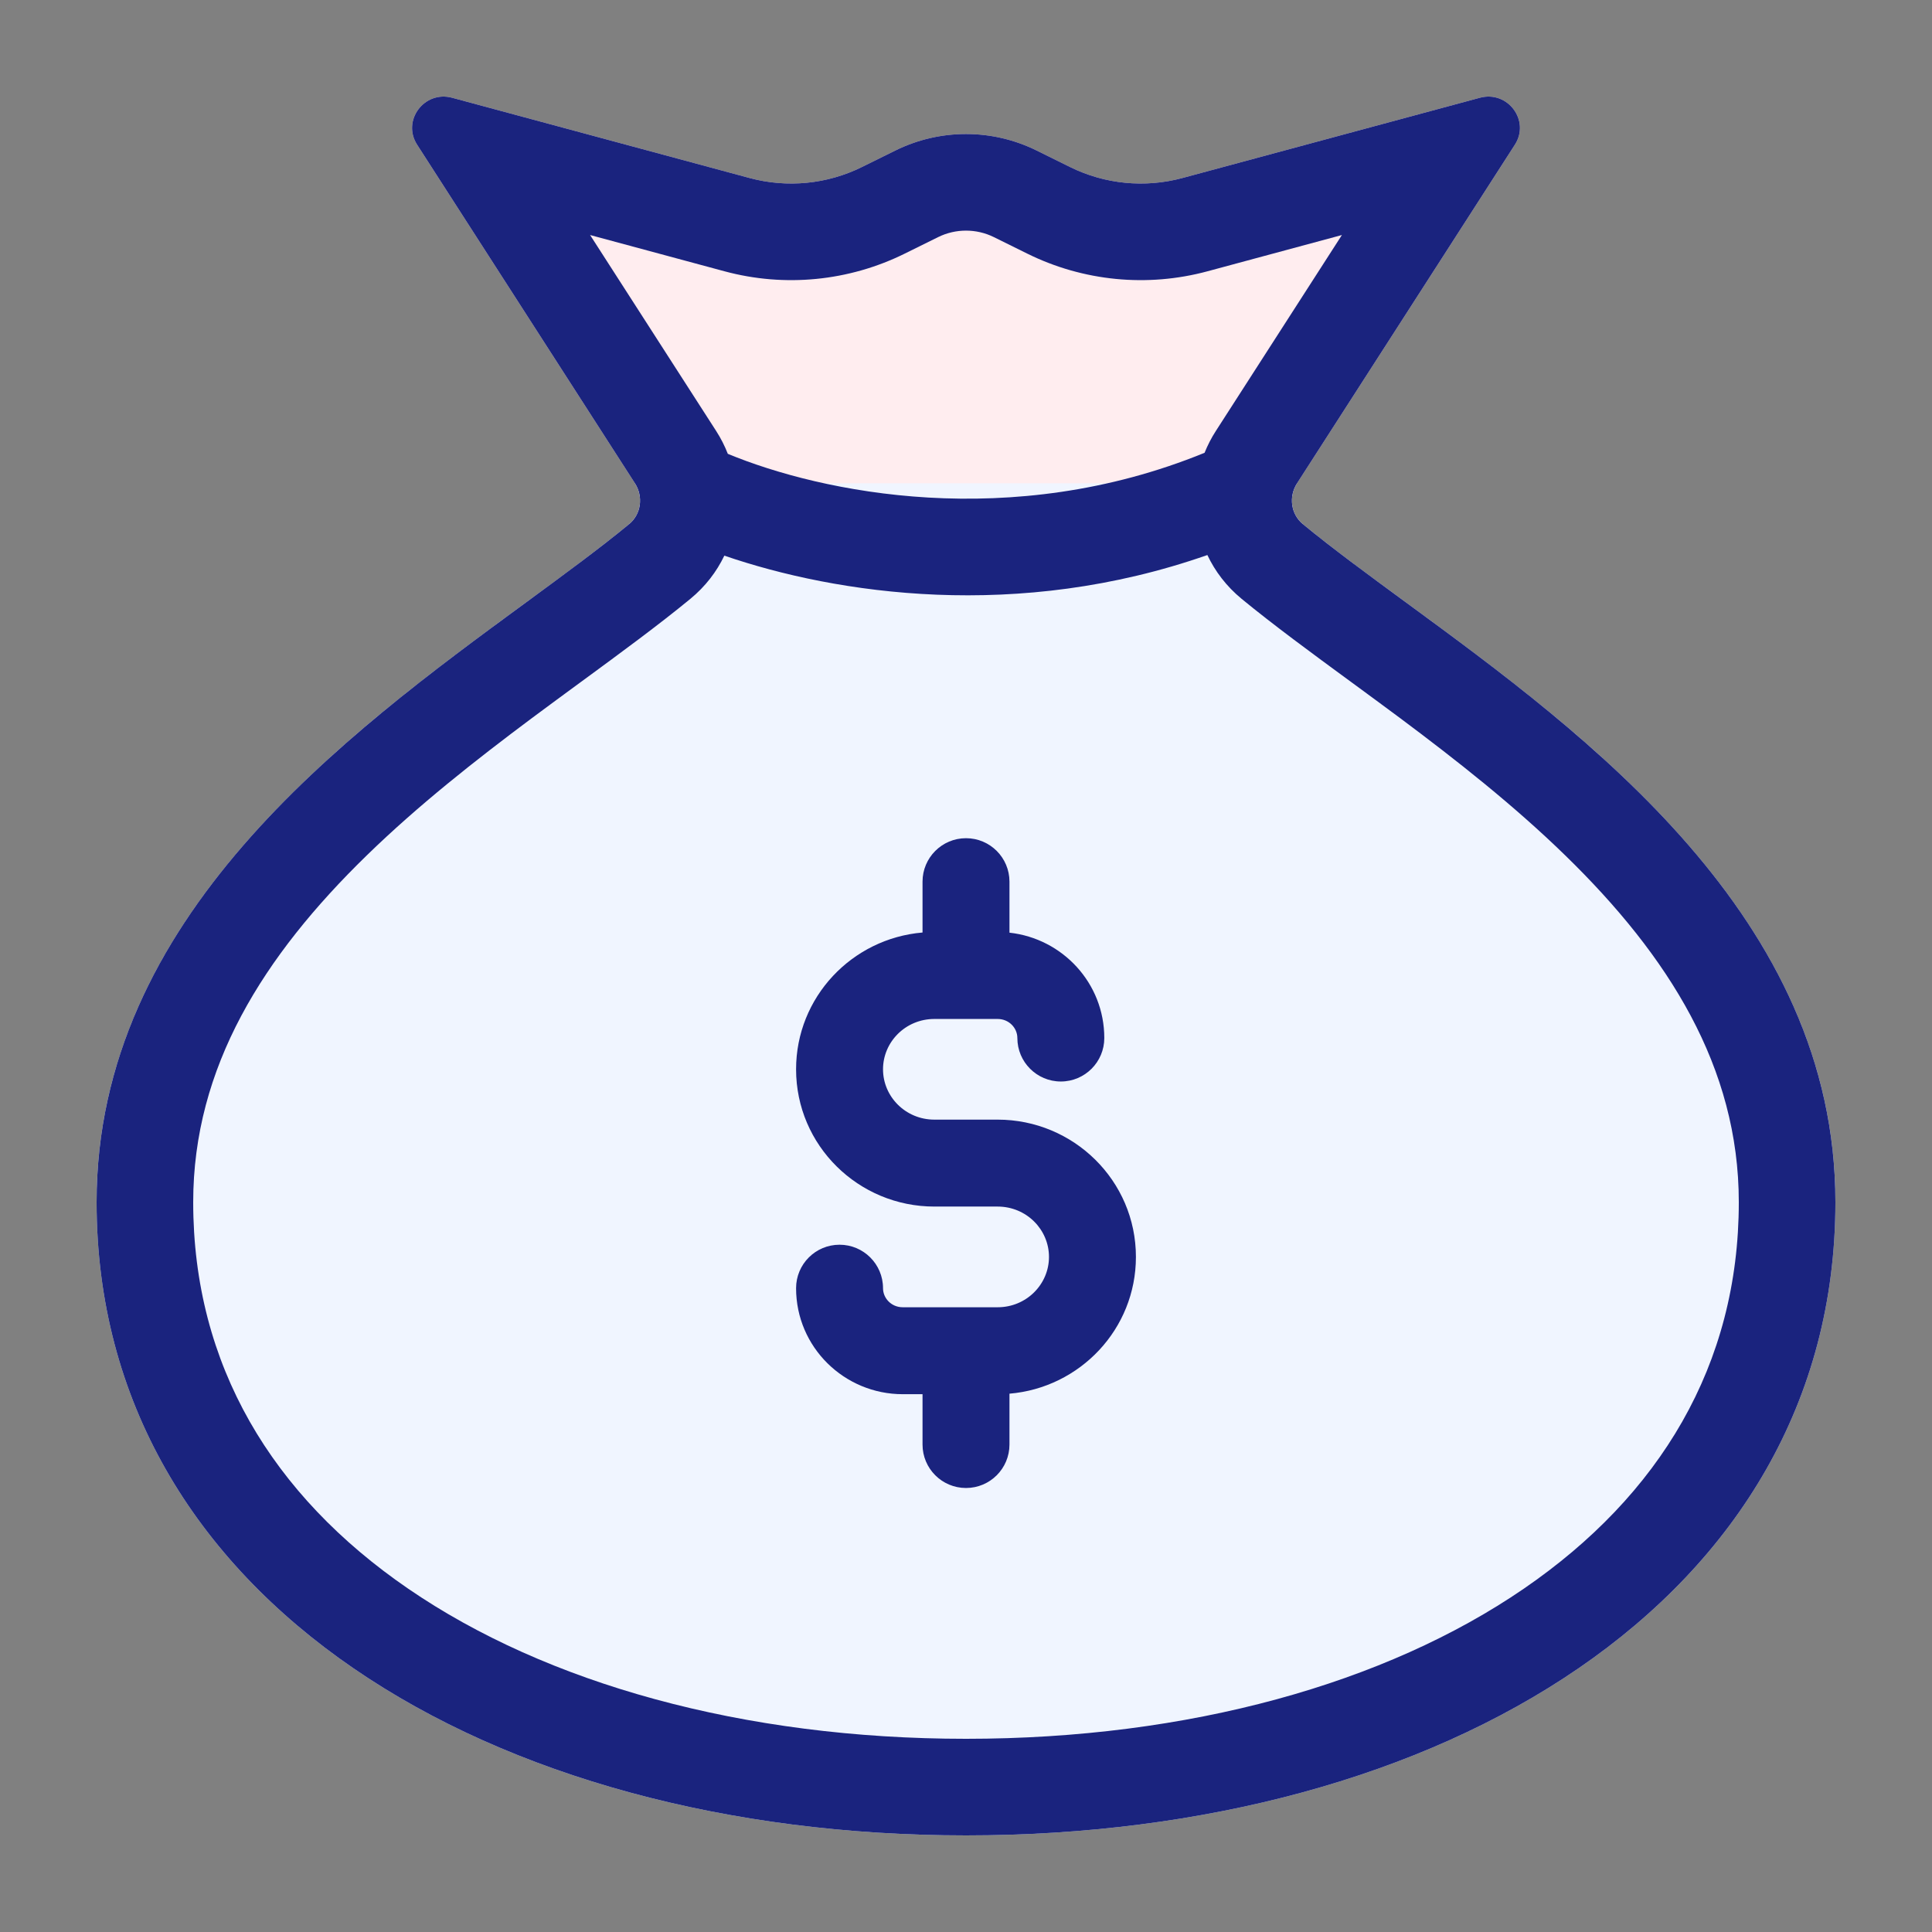 <svg width="60" height="60" viewBox="0 0 60 60" fill="none" xmlns="http://www.w3.org/2000/svg">
<rect x="0" y="0" width="60" height="60" fill="#808080" stroke="none"/>
<path d="M40.466 16.281C40.085 15.968 40.014 15.423 40.281 15.009L47.046 4.494C47.528 3.746 46.825 2.803 45.959 3.036L36.719 5.529C35.553 5.843 34.312 5.722 33.231 5.187L32.195 4.675C30.813 3.991 29.187 3.991 27.805 4.675L26.768 5.187C25.688 5.722 24.447 5.843 23.281 5.529L14.041 3.036C13.175 2.803 12.473 3.746 12.954 4.494L19.719 15.009C19.985 15.423 19.915 15.968 19.534 16.281L40.466 16.281Z" fill="#FFEDEF"/>
<path d="M30 57C44.727 57 57 49.717 57 37.335C57 26.631 45.724 20.61 40.466 16.281C40.085 15.968 40.014 15.423 40.281 15.009L19.719 15.009C19.985 15.423 19.915 15.968 19.534 16.281C14.276 20.61 3 26.631 3 37.335C3 49.717 15.273 57 30 57Z" fill="#F0F5FF"/>
<path d="M30 26.031C30.746 26.031 31.35 26.636 31.35 27.381V28.965C32.996 29.146 34.295 30.53 34.295 32.237C34.295 32.982 33.691 33.587 32.945 33.587C32.2 33.587 31.595 32.982 31.595 32.237C31.595 31.924 31.335 31.645 30.982 31.645H29.018C28.123 31.645 27.423 32.358 27.423 33.208C27.423 34.057 28.123 34.771 29.018 34.771H30.982C33.34 34.771 35.277 36.666 35.277 39.035C35.277 41.279 33.538 43.097 31.35 43.282V44.861C31.35 45.607 30.746 46.211 30 46.211C29.254 46.211 28.65 45.607 28.65 44.861V43.298H28.036C26.22 43.298 24.723 41.838 24.723 40.006C24.723 39.26 25.327 38.656 26.073 38.656C26.818 38.656 27.423 39.26 27.423 40.006C27.423 40.319 27.683 40.598 28.036 40.598H30.982C31.877 40.598 32.577 39.884 32.577 39.035C32.577 38.185 31.877 37.471 30.982 37.471H29.018C26.66 37.471 24.723 35.576 24.723 33.208C24.723 30.964 26.462 29.145 28.65 28.96V27.381C28.65 26.636 29.254 26.031 30 26.031Z" fill="#1A237E"/>
<path fill-rule="evenodd" clip-rule="evenodd" d="M19.719 15.009C19.985 15.423 19.915 15.968 19.534 16.281C18.621 17.033 17.527 17.835 16.341 18.705C10.7 22.842 3 28.489 3 37.335C3 49.717 15.273 57 30 57C44.727 57 57 49.717 57 37.335C57 28.489 49.3 22.842 43.659 18.705C42.473 17.835 41.379 17.033 40.466 16.281C40.085 15.968 40.014 15.423 40.281 15.009L47.046 4.494C47.528 3.746 46.825 2.803 45.959 3.036L36.719 5.529C35.553 5.843 34.312 5.722 33.231 5.187L32.195 4.675C30.813 3.991 29.187 3.991 27.805 4.675L26.768 5.187C25.688 5.722 24.447 5.843 23.281 5.529L14.041 3.036C13.175 2.803 12.473 3.746 12.954 4.494L19.719 15.009ZM47.325 49.337C51.546 46.441 54 42.392 54 37.335C54 33.142 51.819 29.689 48.612 26.567C47.016 25.013 45.238 23.613 43.474 22.296C42.979 21.927 42.471 21.555 41.966 21.184C40.746 20.29 39.54 19.404 38.559 18.597C38.088 18.209 37.735 17.743 37.496 17.237C31.605 19.302 25.976 18.451 22.495 17.256C22.256 17.755 21.906 18.214 21.441 18.597C20.46 19.404 19.254 20.29 18.034 21.184C17.529 21.555 17.021 21.927 16.526 22.296C14.762 23.613 12.984 25.013 11.388 26.567C8.181 29.689 6 33.142 6 37.335C6 42.392 8.454 46.441 12.675 49.337C16.97 52.284 23.087 54 30 54C36.913 54 43.03 52.284 47.325 49.337ZM22.603 14.094C25.512 15.299 31.386 16.523 37.409 14.062C37.503 13.828 37.619 13.601 37.758 13.386L41.674 7.299L37.5 8.425C35.63 8.93 33.638 8.735 31.902 7.876L30.866 7.364C30.322 7.095 29.678 7.095 29.134 7.364L28.098 7.876C26.362 8.735 24.37 8.93 22.5 8.425L18.326 7.299L22.242 13.386C22.387 13.611 22.507 13.848 22.603 14.094Z" fill="#1A237E"/>
</svg>
